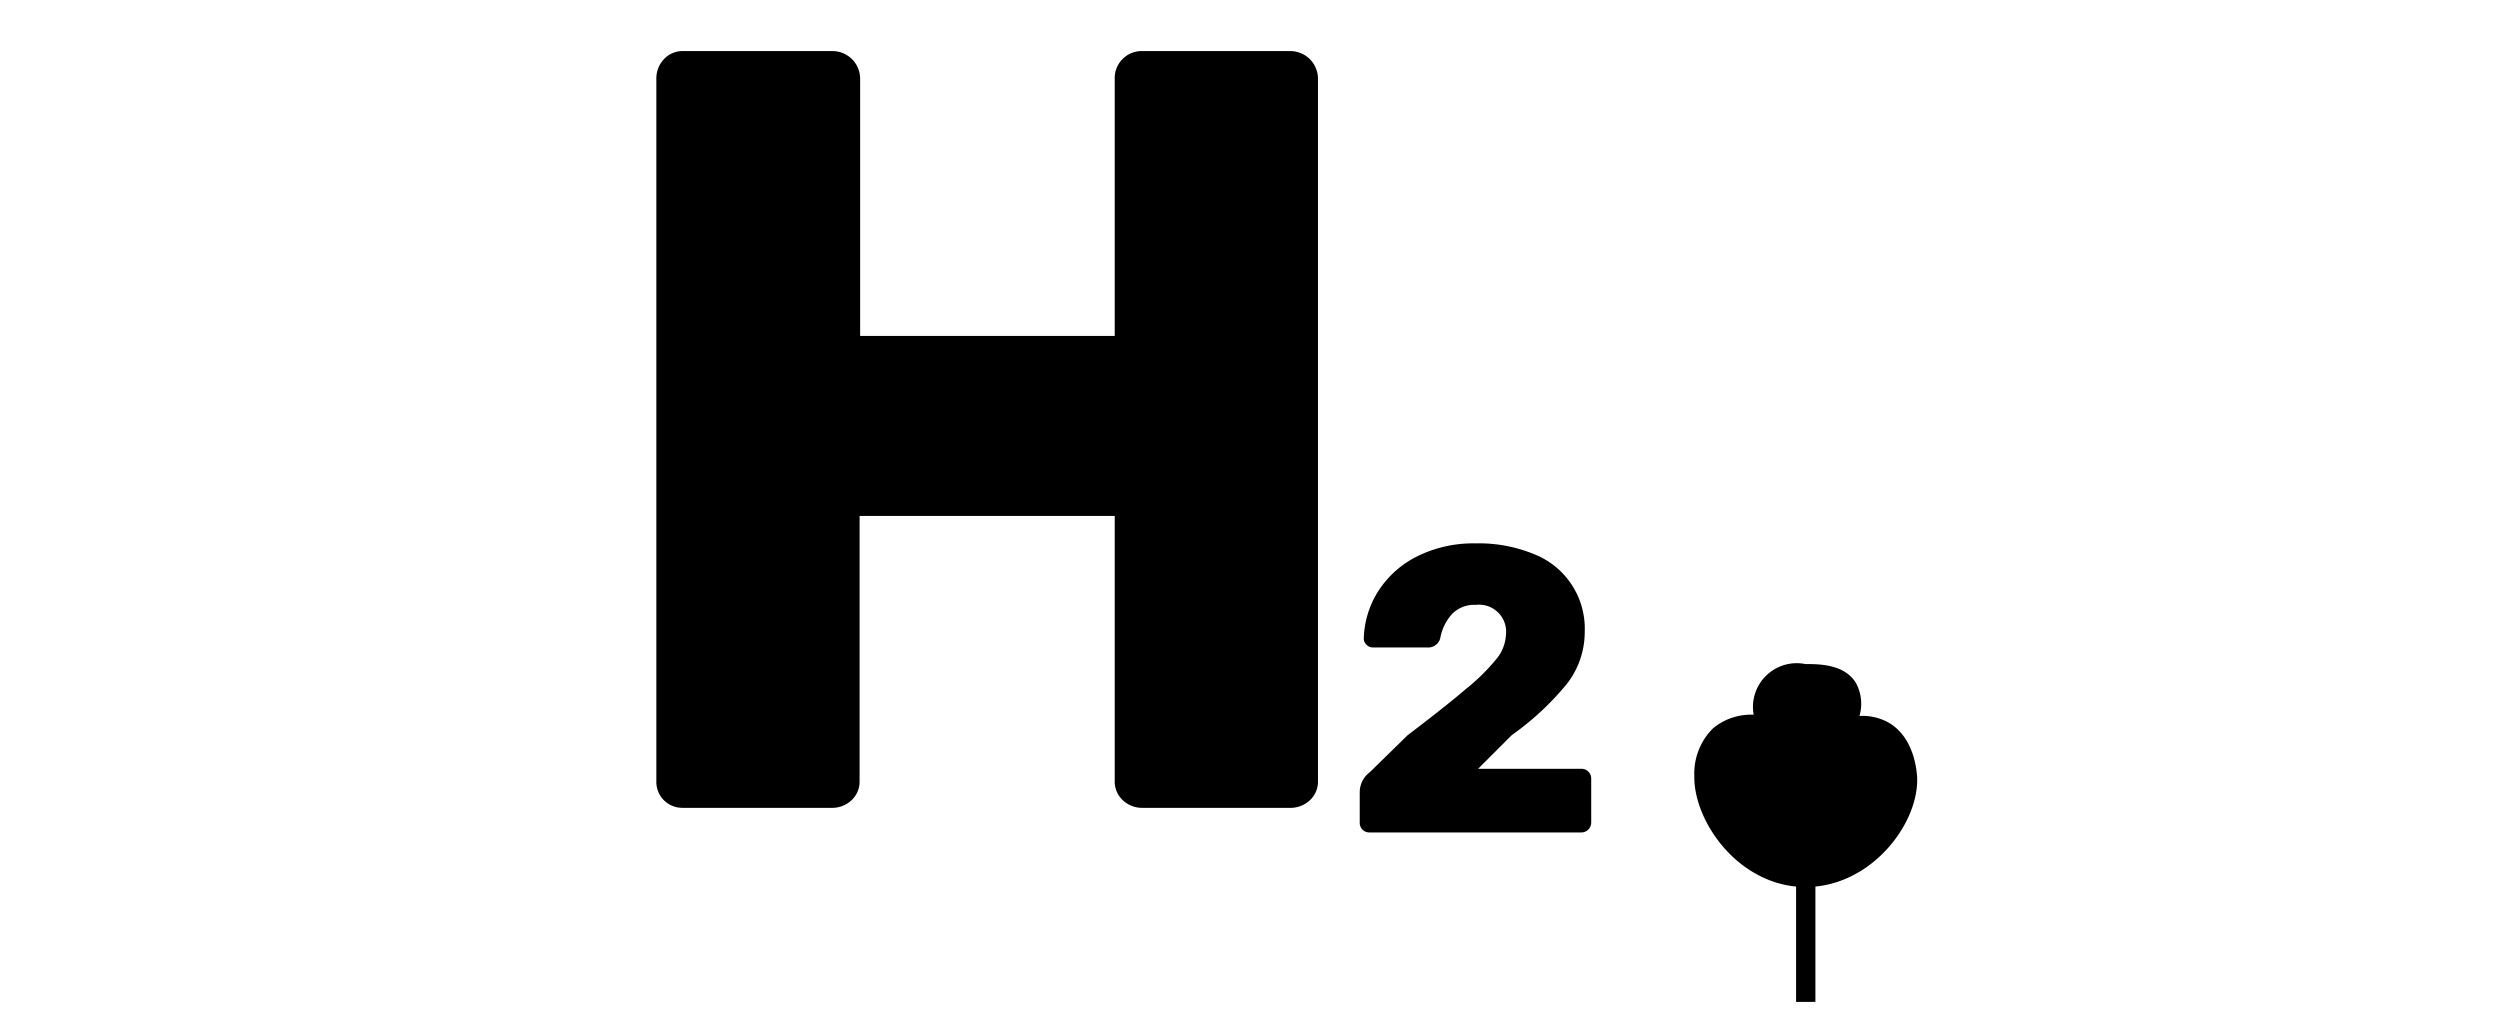 <svg data-name="Слой 11" xmlns="http://www.w3.org/2000/svg" viewBox="0 0 185 75"><title>category</title><path d="M49.13 59.22a1.94 1.94 0 0 1-.56-1.44V5.86a2.08 2.08 0 0 1 .56-1.48 1.88 1.88 0 0 1 1.44-.6h11a2.05 2.05 0 0 1 2.08 2.08v19h18.84v-19a2 2 0 0 1 2.08-2.08h10.88a2.05 2.05 0 0 1 2.08 2.08v51.92a1.88 1.88 0 0 1-.6 1.44 2.08 2.08 0 0 1-1.48.56H84.57a2.08 2.08 0 0 1-1.48-.56 1.88 1.88 0 0 1-.6-1.44v-19.6H63.61v19.6a1.88 1.88 0 0 1-.6 1.44 2.08 2.08 0 0 1-1.48.56h-11a1.94 1.94 0 0 1-1.4-.56zm51.71 2.19a.72.72 0 0 1-.22-.53v-2.24a1.85 1.85 0 0 1 .75-1.5l2.79-2.73q2.84-2.16 4.3-3.41a14.89 14.89 0 0 0 2.22-2.17 3.05 3.05 0 0 0 .76-1.85 2 2 0 0 0-2.22-2.22 2.29 2.29 0 0 0-1.8.71 3.64 3.64 0 0 0-.84 1.75.92.92 0 0 1-1 .69h-4a.64.64 0 0 1-.46-.2.6.6 0 0 1-.2-.43 6.87 6.87 0 0 1 1.1-3.58 7.27 7.27 0 0 1 2.89-2.55 9.35 9.35 0 0 1 4.29-.94 10.69 10.69 0 0 1 4.35.81 5.91 5.91 0 0 1 3.72 5.7 6.25 6.25 0 0 1-1.33 3.9 20.92 20.92 0 0 1-4.07 3.78l-2.49 2.49H117a.72.72 0 0 1 .75.75v3.21a.75.75 0 0 1-.21.53.71.71 0 0 1-.54.22h-15.64a.72.72 0 0 1-.52-.19zm41.02-4.01c.24 3.43-3.35 8.24-8.24 8.24s-8.31-4.81-8.24-8.24a4.7 4.7 0 0 1 1.39-3.51 4.4 4.4 0 0 1 3-1 3.24 3.24 0 0 1 3.83-3.75c1 0 2.91 0 3.75 1.42a3.21 3.21 0 0 1 .25 2.42 4 4 0 0 1 2.17.5c1.89 1.1 2.06 3.58 2.09 3.92z"/><path d="M132.91 58.57h1.43v15.57h-1.43z"/></svg>
